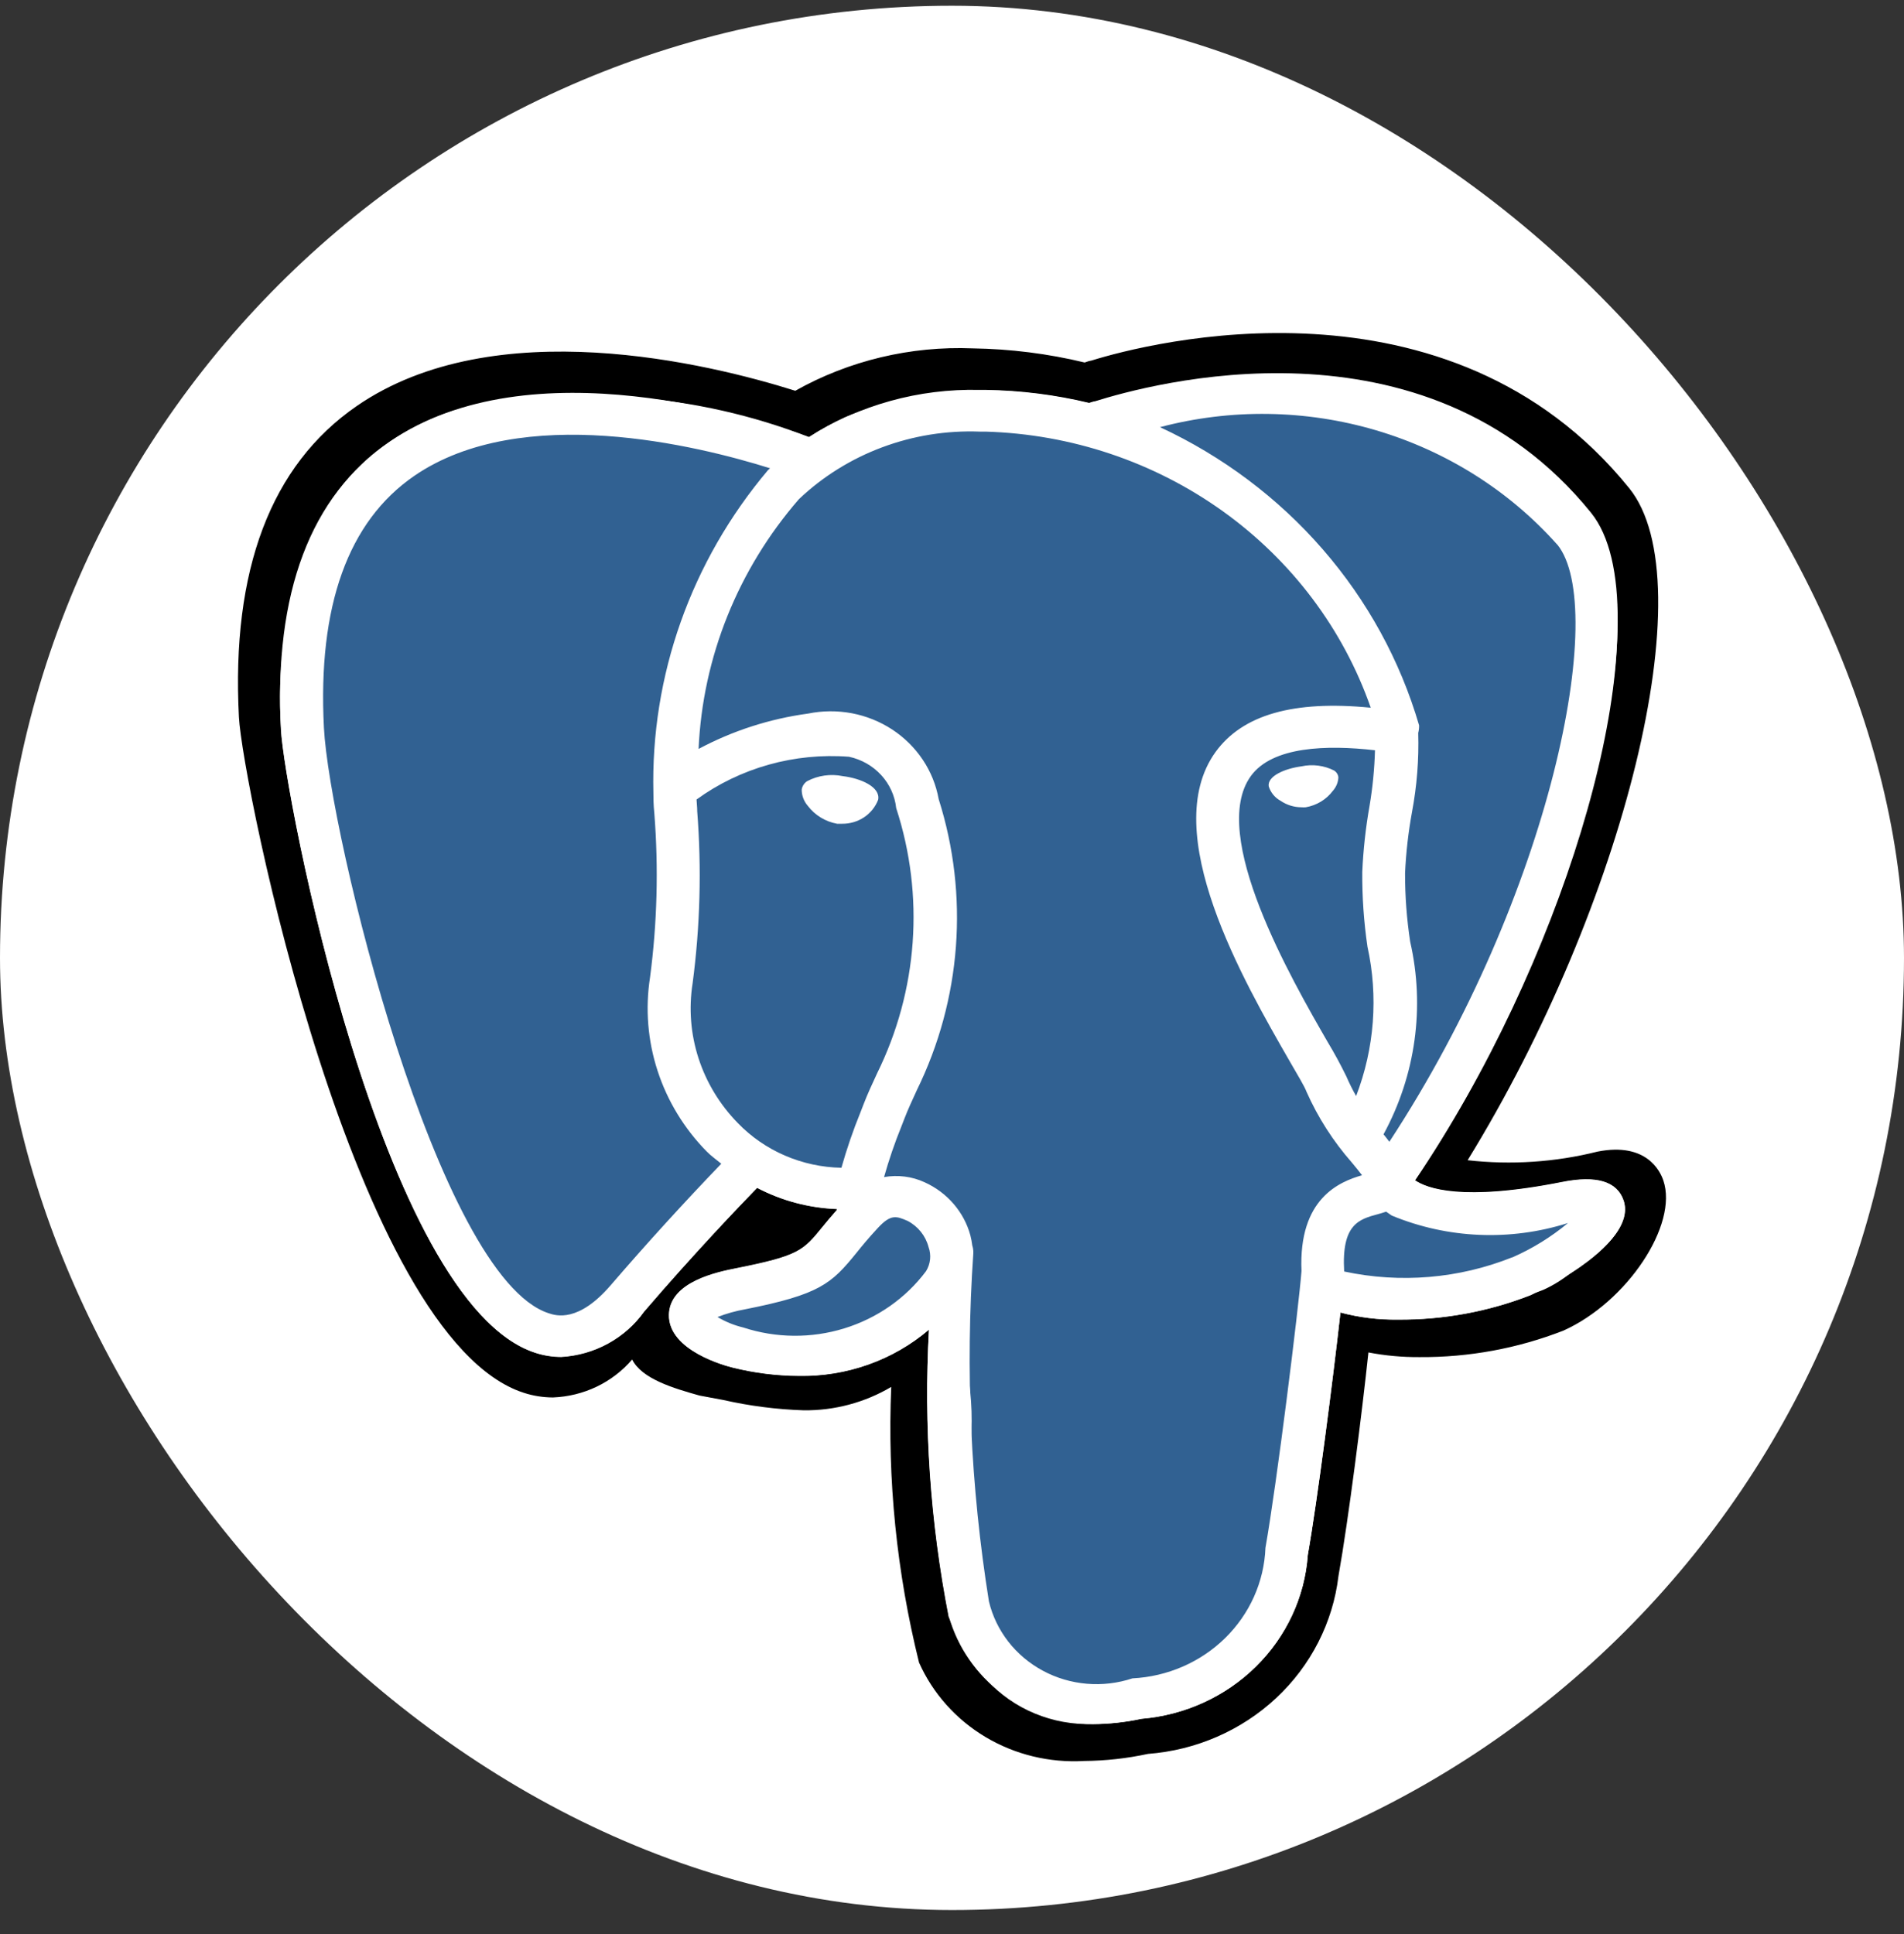 <svg width="64" height="65" viewBox="0 0 64 65" fill="none" xmlns="http://www.w3.org/2000/svg">
<rect x="0" y="0" width="64" height="65" fill="#333333" stroke="none"/>
<rect y="0.193" width="64" height="64" rx="32" fill="white"/>
<path d="M55.91 39.672C55.805 39.363 55.346 38.38 53.701 38.703C52.276 39.06 50.795 39.158 49.332 38.993C54.595 30.442 57.327 19.574 54.764 16.408C48.697 8.903 38.579 11.527 36.684 12.119C36.646 12.125 36.609 12.134 36.572 12.145L36.459 12.183C35.227 11.886 33.965 11.727 32.696 11.708C30.608 11.624 28.539 12.118 26.732 13.133C23.848 12.226 16.629 10.449 11.988 13.648C9.106 15.636 7.774 19.154 8.031 24.099C8.144 26.319 11.912 44.973 17.604 46.809C17.92 46.912 18.252 46.965 18.585 46.966C19.097 46.946 19.599 46.823 20.058 46.603C20.516 46.383 20.922 46.072 21.249 45.691C21.573 46.341 22.633 46.655 23.512 46.902L24.312 47.051C25.198 47.252 26.102 47.368 27.012 47.398C28.05 47.41 29.071 47.137 29.957 46.612C29.825 49.727 30.14 52.844 30.892 55.875C31.353 56.911 32.133 57.785 33.125 58.378C34.118 58.97 35.275 59.251 36.439 59.183C37.161 59.178 37.88 59.098 38.584 58.946C40.203 58.823 41.726 58.16 42.895 57.07C44.063 55.98 44.804 54.53 44.99 52.97C45.334 51.034 45.786 47.446 45.997 45.453C46.562 45.562 47.138 45.614 47.715 45.61C49.372 45.622 51.016 45.319 52.553 44.719C54.695 43.755 56.418 41.161 55.91 39.672ZM52.766 42.805C52.5 43.017 52.207 43.198 51.895 43.341C51.804 43.382 51.699 43.413 51.6 43.448L51.443 43.527C50.027 44.079 48.513 44.358 46.986 44.346C46.334 44.355 45.685 44.276 45.057 44.109C44.811 46.358 44.269 50.521 43.96 52.255C43.859 53.668 43.24 54.999 42.214 56.009C41.189 57.019 39.824 57.641 38.366 57.763C37.832 57.878 37.288 57.938 36.741 57.941C36.069 57.965 35.4 57.844 34.782 57.587C34.164 57.331 33.612 56.945 33.167 56.457C32.834 56.14 32.565 55.764 32.377 55.35C32.194 55.019 32.03 54.679 31.886 54.331C31.267 51.153 31.045 47.915 31.226 44.686C30.018 45.718 28.453 46.274 26.842 46.244C26.097 46.239 25.355 46.145 24.633 45.966C24.412 45.911 22.466 45.403 22.491 44.192C22.515 43.078 24.14 42.752 24.751 42.631C26.867 42.211 27.002 42.042 27.657 41.237C27.79 41.073 27.952 40.881 28.133 40.674V40.636C27.195 40.601 26.277 40.357 25.451 39.924C24.891 40.499 23.335 42.123 21.651 44.085C21.337 44.526 20.924 44.892 20.442 45.156C19.96 45.42 19.423 45.574 18.87 45.607C18.572 45.607 18.276 45.56 17.994 45.467C12.84 43.805 9.56 26.675 9.45 24.533C9.302 22.521 9.579 20.501 10.265 18.596C10.524 17.811 10.921 17.076 11.438 16.422C11.852 15.874 12.348 15.389 12.911 14.983C13.613 14.475 14.394 14.079 15.225 13.81C19.213 12.903 23.393 13.211 27.193 14.691C27.584 14.435 27.994 14.21 28.421 14.016C28.755 13.876 29.097 13.755 29.446 13.655C30.568 13.294 31.742 13.112 32.925 13.116H33.145C34.315 13.133 35.478 13.28 36.614 13.553L36.717 13.52C36.751 13.508 36.786 13.5 36.822 13.496C39.253 12.775 41.805 12.516 44.338 12.734C46.123 12.824 47.867 13.283 49.453 14.079C51.039 14.876 52.431 15.993 53.535 17.353C53.799 17.723 53.974 18.145 54.047 18.588C55.37 22.69 52.474 32.416 47.563 39.674C47.961 39.95 49.151 40.401 52.506 39.736C53.662 39.498 54.357 39.712 54.575 40.349C54.862 41.192 53.839 42.123 52.766 42.805Z" fill="black"/>
<path d="M52.685 40.475C47.104 41.589 46.721 39.762 46.721 39.762C52.612 31.305 55.066 20.567 52.95 17.938C47.153 10.77 37.117 14.159 36.947 14.247H36.893C35.668 14.01 34.422 13.884 33.172 13.871C31.064 13.77 28.985 14.373 27.282 15.579C27.282 15.579 9.376 8.442 10.208 24.557C10.388 27.984 15.287 50.495 21.133 43.695C23.269 41.209 25.333 39.107 25.333 39.107C26.372 39.787 27.623 40.096 28.872 39.981L28.973 39.9C28.943 40.223 28.956 40.547 29.012 40.867C27.505 42.496 27.949 42.781 24.938 43.38C21.926 43.978 23.681 45.071 24.849 45.353C26.09 45.741 27.426 45.74 28.666 45.35C29.906 44.96 30.988 44.202 31.756 43.182L31.668 43.524C32.481 45.157 32.805 46.978 32.603 48.781C32.41 50.477 32.528 52.194 32.951 53.851C33.418 55.074 33.882 57.829 37.838 57.008C39.245 56.874 40.554 56.251 41.522 55.255C42.49 54.258 43.051 52.955 43.1 51.588C43.27 49.481 43.653 49.792 43.677 47.909L43.984 47.018C44.338 44.168 44.041 43.239 46.078 43.669L46.569 43.709C48.143 43.774 49.714 43.519 51.181 42.959C53.662 41.845 55.13 39.985 52.685 40.475Z" fill="#316192"/>
<path d="M28.327 26.084C27.921 26.001 27.497 26.061 27.132 26.253C27.082 26.285 27.04 26.327 27.009 26.376C26.977 26.425 26.956 26.48 26.948 26.538C26.948 26.738 27.021 26.931 27.154 27.084C27.391 27.397 27.742 27.612 28.136 27.685H28.305C28.569 27.688 28.827 27.612 29.044 27.468C29.261 27.323 29.427 27.117 29.518 26.877C29.601 26.457 28.951 26.16 28.327 26.084ZM44.85 25.899C44.511 25.725 44.118 25.674 43.744 25.756C43.162 25.835 42.597 26.091 42.646 26.426C42.709 26.633 42.852 26.809 43.047 26.915C43.251 27.054 43.494 27.13 43.744 27.131C43.793 27.135 43.842 27.135 43.891 27.131C44.258 27.068 44.586 26.869 44.804 26.576C44.917 26.448 44.983 26.286 44.988 26.117C44.982 26.074 44.967 26.032 44.943 25.994C44.919 25.956 44.888 25.924 44.85 25.899Z" fill="white"/>
<path d="M54.57 40.337C54.352 39.7 53.657 39.492 52.501 39.724C49.146 40.389 47.955 39.938 47.558 39.662C52.999 31.623 55.984 20.327 53.48 17.232C47.887 10.314 38.567 12.936 36.817 13.484C36.781 13.489 36.746 13.496 36.712 13.508L36.608 13.541C35.474 13.268 34.31 13.121 33.141 13.104H32.919C30.888 13.057 28.889 13.61 27.191 14.691C25.534 14.09 17.864 11.579 13.092 14.848C10.434 16.669 9.205 19.925 9.443 24.524C9.553 26.661 12.83 43.793 17.987 45.458C18.269 45.55 18.565 45.597 18.863 45.598C19.415 45.565 19.953 45.41 20.435 45.147C20.916 44.883 21.33 44.517 21.644 44.075C23.328 42.114 24.884 40.489 25.443 39.914C26.269 40.347 27.187 40.591 28.126 40.627V40.665C27.944 40.871 27.782 41.064 27.65 41.228C26.994 42.033 26.859 42.201 24.744 42.622C24.133 42.743 22.508 43.068 22.483 44.182C22.459 45.394 24.405 45.902 24.626 45.956C25.348 46.136 26.09 46.229 26.835 46.234C28.447 46.269 30.014 45.716 31.226 44.686C31.049 47.917 31.275 51.157 31.898 54.336C32.19 55.365 32.82 56.275 33.694 56.927C34.568 57.578 35.638 57.936 36.741 57.946C37.288 57.942 37.832 57.883 38.366 57.768C39.824 57.646 41.189 57.024 42.214 56.014C43.24 55.004 43.859 53.673 43.96 52.26C44.269 50.519 44.802 46.362 45.057 44.113C45.685 44.28 46.334 44.36 46.986 44.351C48.513 44.363 50.027 44.084 51.443 43.531C52.71 42.957 54.987 41.56 54.57 40.337ZM45.965 31.815C46.333 33.49 46.201 35.231 45.584 36.836C45.461 36.62 45.351 36.398 45.253 36.171C45.059 35.773 44.847 35.383 44.617 35.002C43.42 32.924 40.617 28.058 42.045 26.082C42.769 25.082 44.6 25.03 46.218 25.215C46.2 25.84 46.14 26.462 46.036 27.079C45.906 27.814 45.824 28.555 45.791 29.3C45.784 30.141 45.843 30.982 45.965 31.815ZM52.346 18.301C54.065 20.415 52.16 30.043 46.701 38.373C46.655 38.316 46.62 38.263 46.571 38.204L46.505 38.123C47.585 36.136 47.902 33.842 47.401 31.649C47.285 30.886 47.227 30.116 47.229 29.345C47.26 28.657 47.338 27.971 47.462 27.293C47.627 26.416 47.697 25.524 47.671 24.633C47.693 24.549 47.703 24.463 47.7 24.376C47.066 22.204 45.962 20.187 44.46 18.459C42.959 16.732 41.095 15.333 38.992 14.356C41.375 13.727 43.893 13.764 46.256 14.462C48.618 15.16 50.728 16.491 52.342 18.301H52.346ZM20.534 43.187C19.442 44.46 18.691 44.218 18.446 44.137C14.703 42.928 11.07 28.008 10.888 24.457C10.677 20.37 11.698 17.522 13.927 15.992C17.542 13.513 23.462 14.978 25.885 15.738C25.86 15.758 25.836 15.78 25.814 15.802C23.232 18.859 21.866 22.709 21.963 26.657C21.963 26.799 21.963 27.034 21.995 27.345C22.138 29.18 22.09 31.023 21.85 32.848C21.686 33.9 21.773 34.973 22.103 35.987C22.433 37.002 22.998 37.93 23.755 38.7C23.907 38.855 24.081 38.974 24.245 39.111C22.97 40.437 21.732 41.796 20.534 43.187ZM24.798 37.741C24.193 37.122 23.742 36.377 23.479 35.564C23.216 34.751 23.148 33.89 23.281 33.048C23.534 31.132 23.586 29.196 23.436 27.269C23.436 27.113 23.416 26.98 23.413 26.87C24.884 25.803 26.706 25.293 28.538 25.433C28.956 25.523 29.334 25.738 29.619 26.048C29.903 26.357 30.08 26.746 30.124 27.158C31.084 30.102 30.854 33.289 29.481 36.076C29.316 36.432 29.159 36.77 29.029 37.109L28.926 37.375C28.676 37.987 28.462 38.612 28.283 39.247C27.627 39.234 26.981 39.095 26.382 38.836C25.784 38.578 25.245 38.205 24.798 37.741ZM24.984 44.615C24.678 44.542 24.386 44.423 24.118 44.263C24.416 44.147 24.727 44.06 25.043 44.004C27.556 43.505 27.942 43.151 28.791 42.104C28.98 41.867 29.201 41.6 29.508 41.27C29.945 40.795 30.134 40.871 30.509 41.033C30.683 41.124 30.834 41.249 30.955 41.4C31.076 41.551 31.163 41.724 31.211 41.909C31.26 42.042 31.277 42.184 31.263 42.325C31.248 42.465 31.202 42.6 31.128 42.721C30.447 43.631 29.483 44.305 28.378 44.645C27.272 44.986 26.083 44.975 24.984 44.615ZM38.064 56.407C37.572 56.57 37.051 56.632 36.533 56.588C36.015 56.544 35.512 56.396 35.058 56.152C34.603 55.908 34.206 55.575 33.893 55.173C33.58 54.771 33.358 54.31 33.241 53.82C32.623 49.954 32.447 46.034 32.716 42.13V42.037C32.712 41.975 32.7 41.914 32.681 41.855C32.667 41.741 32.646 41.629 32.617 41.517C32.512 41.129 32.319 40.768 32.053 40.46C31.787 40.151 31.455 39.904 31.079 39.734C30.655 39.538 30.178 39.478 29.716 39.56C29.878 38.985 30.071 38.419 30.296 37.865L30.401 37.594C30.519 37.285 30.664 36.976 30.816 36.644C32.316 33.584 32.578 30.093 31.552 26.856C31.467 26.384 31.285 25.934 31.017 25.533C30.748 25.131 30.398 24.785 29.989 24.517C29.579 24.249 29.118 24.063 28.633 23.971C28.147 23.88 27.648 23.883 27.164 23.982C25.872 24.157 24.624 24.56 23.482 25.17C23.619 22.09 24.804 19.14 26.852 16.779C27.652 16.018 28.604 15.425 29.65 15.034C30.696 14.643 31.814 14.463 32.934 14.506H33.128C36.007 14.589 38.79 15.524 41.104 17.182C43.419 18.841 45.153 21.145 46.075 23.785C43.474 23.529 41.765 24.023 40.86 25.272C38.913 27.965 41.805 32.979 43.356 35.675C43.628 36.15 43.847 36.504 43.918 36.696C44.3 37.556 44.813 38.357 45.44 39.071C45.567 39.223 45.685 39.368 45.783 39.498C45.03 39.715 43.643 40.271 43.748 42.717C43.653 43.942 42.919 49.863 42.536 52.02C42.492 53.16 42.008 54.242 41.18 55.054C40.353 55.865 39.241 56.348 38.064 56.407ZM50.827 42.258C49.04 42.972 47.07 43.138 45.182 42.733C45.089 41.137 45.685 40.976 46.321 40.805C46.387 40.786 46.485 40.76 46.593 40.722C46.65 40.764 46.713 40.807 46.78 40.852C48.657 41.63 50.764 41.72 52.705 41.104C52.142 41.572 51.513 41.961 50.837 42.258H50.827Z" fill="white"/>
</svg>
